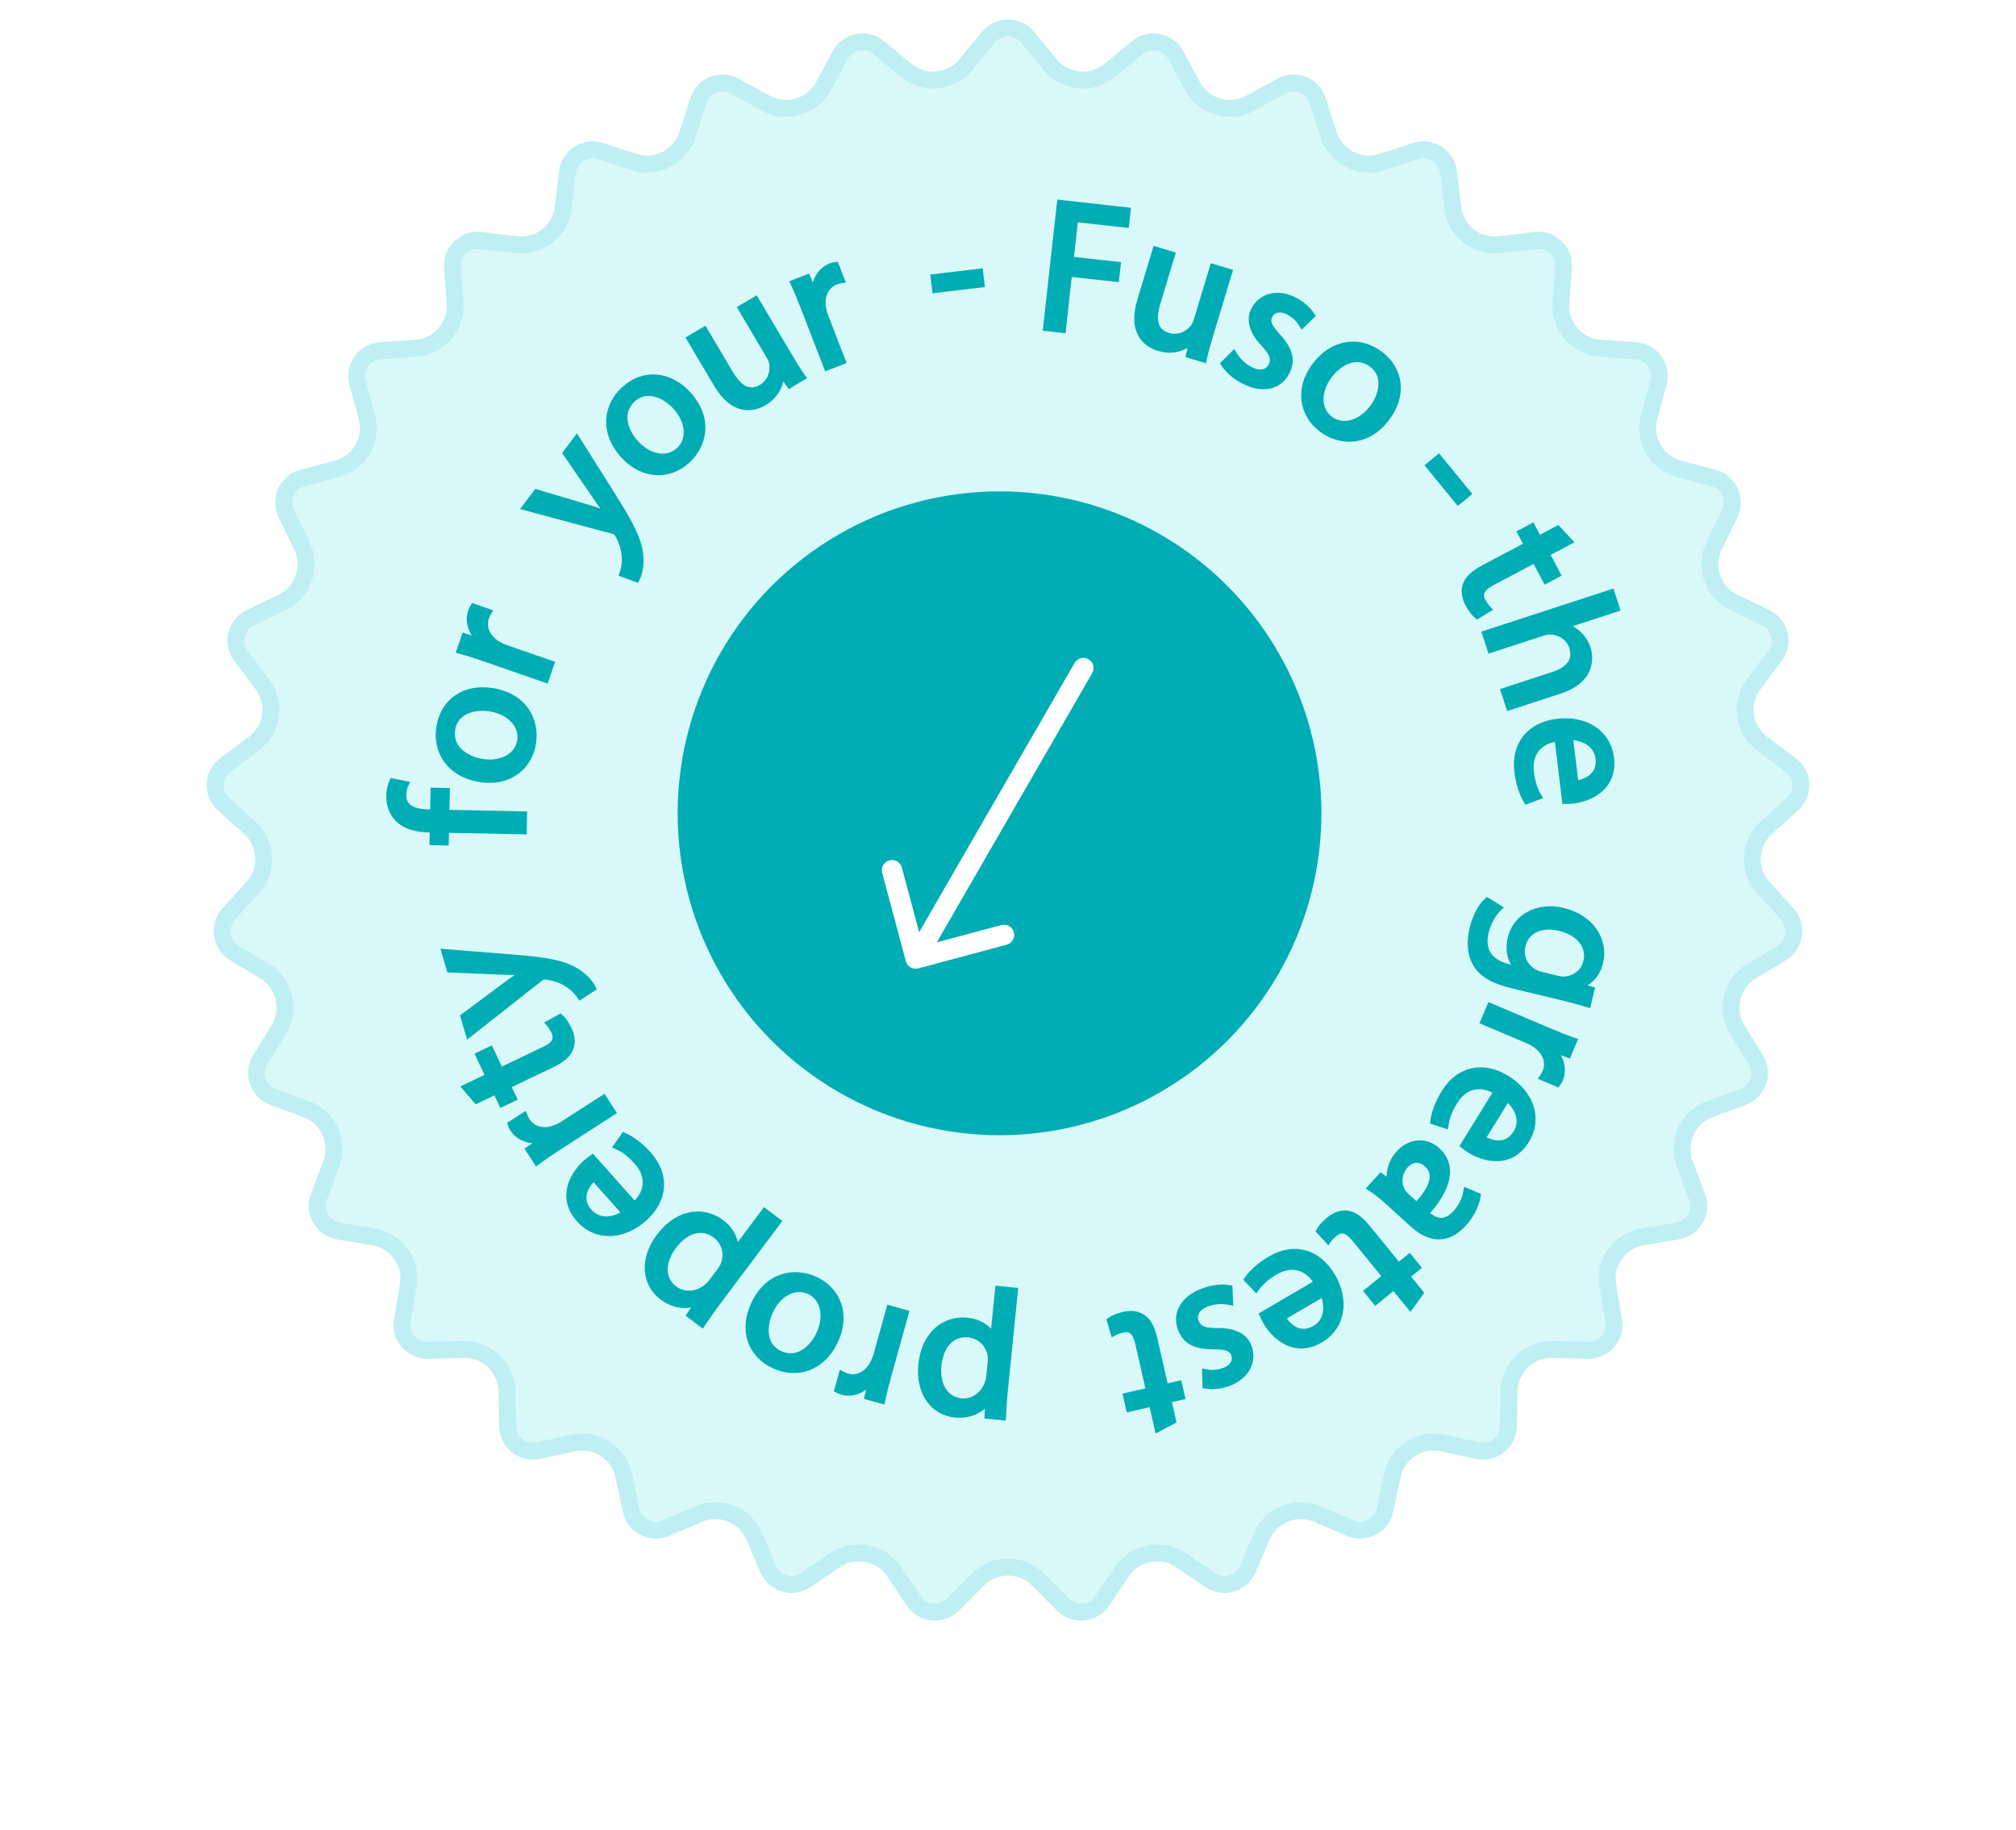 <svg width="119" height="108" viewBox="0 0 119 108" fill="none" xmlns="http://www.w3.org/2000/svg">
<g filter="url(#filter0_f_100_2620)">
<ellipse cx="59.5" cy="61.5" rx="36.5" ry="23.5" fill="#00ADB4" fill-opacity="0.46"/>
</g>
<path d="M57.955 1.88C58.755 0.906 60.245 0.906 61.045 1.88L62.374 3.496C63.077 4.352 64.343 4.473 65.195 3.765L66.806 2.43C67.776 1.625 69.239 1.907 69.84 3.014L70.839 4.853C71.368 5.827 72.587 6.185 73.559 5.652L75.393 4.645C76.497 4.039 77.88 4.592 78.261 5.793L78.894 7.788C79.229 8.844 80.359 9.426 81.414 9.087L83.405 8.445C84.604 8.059 85.858 8.864 86.005 10.116L86.249 12.194C86.378 13.294 87.377 14.08 88.477 13.946L90.554 13.693C91.804 13.541 92.883 14.569 92.79 15.825L92.636 17.912C92.555 19.017 93.387 19.978 94.492 20.054L96.58 20.199C97.837 20.286 98.701 21.5 98.372 22.716L97.826 24.736C97.537 25.805 98.173 26.906 99.243 27.191L101.266 27.728C102.483 28.051 103.102 29.407 102.549 30.539L101.631 32.419C101.145 33.414 101.56 34.615 102.558 35.097L104.442 36.007C105.577 36.555 105.928 38.003 105.171 39.01L103.913 40.682C103.247 41.568 103.428 42.826 104.316 43.488L105.994 44.738C107.004 45.491 107.075 46.98 106.141 47.825L104.59 49.229C103.768 49.972 103.708 51.242 104.455 52.06L105.866 53.605C106.715 54.536 106.503 56.011 105.426 56.664L103.637 57.749C102.69 58.324 102.39 59.559 102.969 60.504L104.062 62.288C104.72 63.362 104.232 64.77 103.051 65.208L101.089 65.935C100.05 66.32 99.522 67.476 99.912 68.513L100.647 70.472C101.09 71.652 100.345 72.942 99.102 73.148L97.038 73.491C95.945 73.672 95.208 74.707 95.394 75.8L95.745 77.862C95.957 79.104 94.981 80.23 93.722 80.198L91.63 80.143C90.522 80.114 89.603 80.992 89.579 82.099L89.533 84.191C89.506 85.451 88.335 86.372 87.104 86.101L85.061 85.652C83.979 85.414 82.909 86.101 82.676 87.184L82.236 89.23C81.971 90.462 80.647 91.144 79.489 90.646L77.568 89.818C76.55 89.38 75.37 89.852 74.936 90.871L74.117 92.797C73.624 93.956 72.194 94.376 71.152 93.667L69.422 92.491C68.506 91.868 67.258 92.108 66.638 93.027L65.47 94.763C64.766 95.807 63.282 95.949 62.394 95.056L60.917 93.573C60.136 92.788 58.864 92.788 58.083 93.573L56.606 95.056C55.718 95.949 54.234 95.807 53.53 94.763L52.361 93.027C51.742 92.108 50.494 91.868 49.578 92.491L47.848 93.667C46.806 94.376 45.377 93.956 44.883 92.797L44.064 90.871C43.63 89.852 42.45 89.38 41.432 89.818L39.511 90.646C38.353 91.144 37.029 90.462 36.764 89.23L36.324 87.184C36.091 86.101 35.021 85.414 33.939 85.652L31.896 86.101C30.665 86.372 29.494 85.451 29.467 84.191L29.422 82.099C29.398 80.992 28.478 80.114 27.37 80.143L25.278 80.198C24.019 80.23 23.043 79.104 23.255 77.862L23.606 75.8C23.792 74.707 23.055 73.672 21.962 73.491L19.898 73.148C18.655 72.942 17.91 71.652 18.353 70.472L19.088 68.513C19.478 67.476 18.95 66.32 17.911 65.935L15.949 65.208C14.768 64.77 14.28 63.362 14.938 62.288L16.031 60.504C16.61 59.559 16.31 58.324 15.363 57.749L13.574 56.664C12.497 56.011 12.285 54.536 13.134 53.605L14.545 52.06C15.292 51.242 15.232 49.972 14.41 49.229L12.859 47.825C11.925 46.98 11.996 45.491 13.006 44.738L14.684 43.488C15.572 42.826 15.753 41.568 15.087 40.682L13.829 39.01C13.072 38.003 13.424 36.555 14.558 36.007L16.442 35.097C17.44 34.615 17.855 33.414 17.369 32.419L16.451 30.539C15.898 29.407 16.517 28.051 17.734 27.728L19.757 27.191C20.827 26.906 21.463 25.805 21.174 24.736L20.628 22.716C20.299 21.5 21.163 20.286 22.42 20.199L24.508 20.054C25.613 19.978 26.445 19.017 26.364 17.912L26.21 15.825C26.117 14.569 27.196 13.541 28.446 13.693L30.523 13.946C31.623 14.08 32.622 13.294 32.752 12.194L32.995 10.116C33.142 8.864 34.396 8.059 35.595 8.445L37.586 9.087C38.641 9.426 39.771 8.844 40.106 7.788L40.739 5.793C41.12 4.592 42.503 4.039 43.607 4.645L45.441 5.652C46.413 6.185 47.632 5.827 48.161 4.853L49.16 3.014C49.761 1.907 51.224 1.625 52.194 2.43L53.805 3.765C54.657 4.473 55.923 4.352 56.626 3.496L57.955 1.88Z" fill="#D9F8FA"/>
<path d="M58.341 2.197C58.941 1.467 60.059 1.467 60.659 2.197L61.987 3.813C62.867 4.883 64.448 5.034 65.515 4.15L67.125 2.815C67.852 2.211 68.95 2.423 69.401 3.253L70.399 5.092C71.061 6.309 72.585 6.756 73.799 6.09L75.633 5.083C76.462 4.628 77.499 5.044 77.785 5.945L78.418 7.939C78.836 9.259 80.249 9.987 81.567 9.562L83.558 8.921C84.458 8.631 85.398 9.235 85.508 10.174L85.752 12.252C85.913 13.627 87.162 14.61 88.537 14.442L90.614 14.189C91.552 14.075 92.361 14.846 92.291 15.789L92.138 17.875C92.036 19.256 93.076 20.457 94.458 20.553L96.545 20.698C97.488 20.763 98.136 21.673 97.889 22.586L97.344 24.605C96.982 25.942 97.776 27.318 99.115 27.674L101.137 28.211C102.051 28.454 102.515 29.47 102.1 30.319L101.182 32.199C100.574 33.444 101.093 34.945 102.341 35.547L104.225 36.458C105.075 36.869 105.339 37.955 104.771 38.71L103.513 40.382C102.681 41.489 102.907 43.062 104.018 43.889L105.695 45.139C106.453 45.704 106.506 46.82 105.806 47.454L104.254 48.858C103.228 49.788 103.152 51.375 104.086 52.398L105.497 53.943C106.134 54.641 105.975 55.746 105.167 56.237L103.378 57.322C102.194 58.04 101.819 59.584 102.542 60.765L103.635 62.549C104.129 63.355 103.763 64.411 102.877 64.739L100.915 65.466C99.617 65.947 98.957 67.393 99.443 68.689L100.179 70.648C100.511 71.533 99.952 72.5 99.02 72.655L96.956 72.997C95.59 73.224 94.668 74.518 94.901 75.884L95.252 77.946C95.411 78.878 94.679 79.722 93.735 79.698L91.643 79.643C90.258 79.607 89.109 80.704 89.079 82.088L89.033 84.18C89.013 85.125 88.135 85.816 87.212 85.613L85.168 85.164C83.816 84.866 82.479 85.725 82.188 87.079L81.747 89.125C81.548 90.049 80.555 90.561 79.687 90.187L77.766 89.359C76.494 88.811 75.019 89.401 74.476 90.676L73.657 92.601C73.287 93.47 72.215 93.785 71.433 93.254L69.703 92.077C68.558 91.299 66.998 91.599 66.224 92.748L65.055 94.483C64.527 95.267 63.415 95.373 62.748 94.703L61.272 93.221C60.294 92.239 58.706 92.239 57.728 93.221L56.252 94.703C55.585 95.373 54.473 95.267 53.945 94.483L52.776 92.748C52.002 91.599 50.442 91.299 49.297 92.077L47.567 93.254C46.785 93.785 45.713 93.47 45.343 92.601L44.524 90.676C43.981 89.401 42.506 88.811 41.234 89.359L39.313 90.187C38.445 90.561 37.452 90.049 37.253 89.125L36.812 87.079C36.521 85.725 35.184 84.866 33.832 85.164L31.788 85.613C30.865 85.816 29.987 85.125 29.967 84.18L29.921 82.088C29.891 80.704 28.741 79.607 27.357 79.643L25.265 79.698C24.321 79.722 23.589 78.878 23.748 77.946L24.099 75.884C24.332 74.518 23.41 73.224 22.044 72.997L19.98 72.655C19.048 72.5 18.489 71.533 18.821 70.648L19.557 68.689C20.043 67.393 19.383 65.947 18.085 65.466L16.123 64.739C15.237 64.411 14.871 63.355 15.365 62.549L16.458 60.765C17.181 59.584 16.806 58.04 15.622 57.322L15.363 57.749L15.622 57.322L13.833 56.237C13.025 55.746 12.866 54.641 13.504 53.943L14.914 52.398C15.848 51.375 15.773 49.788 14.746 48.858L13.194 47.454C12.494 46.82 12.547 45.704 13.305 45.139L14.982 43.889C16.093 43.062 16.319 41.489 15.487 40.382L14.229 38.71C13.661 37.955 13.925 36.869 14.775 36.458L16.659 35.547L16.442 35.097L16.659 35.547C17.907 34.945 18.426 33.444 17.818 32.199L16.9 30.319C16.485 29.47 16.949 28.454 17.863 28.211L19.885 27.674C21.224 27.318 22.018 25.942 21.657 24.605L21.111 22.586C20.864 21.673 21.512 20.763 22.455 20.698L24.542 20.553C25.924 20.457 26.964 19.256 26.863 17.875L26.709 15.789C26.639 14.846 27.448 14.075 28.386 14.189L30.463 14.442C31.838 14.61 33.087 13.627 33.248 12.252L33.492 10.174C33.602 9.235 34.542 8.631 35.442 8.921L37.433 9.562C38.751 9.987 40.164 9.259 40.583 7.939L41.215 5.945C41.501 5.044 42.538 4.628 43.367 5.083L45.201 6.09C46.415 6.756 47.94 6.309 48.601 5.092L49.599 3.253C50.05 2.423 51.148 2.211 51.875 2.815L53.485 4.15C54.551 5.034 56.133 4.883 57.013 3.813L58.341 2.197Z" stroke="#00ADB4" stroke-opacity="0.12"/>
<circle cx="59" cy="48" r="19" fill="#00ADB4"/>
<mask id="path-5-outside-1_100_2620" maskUnits="userSpaceOnUse" x="22" y="11" width="74" height="74" fill="black">
<rect fill="white" x="22" y="11" width="74" height="74"/>
<path d="M55.134 16.378L55.219 17.088L57.916 16.767L57.832 16.057L55.134 16.378Z"/>
<path d="M61.771 19.34L62.718 19.445L63.087 16.124L65.864 16.432L65.951 15.648L63.174 15.34L63.445 12.9L66.451 13.234L66.539 12.439L62.586 12L61.771 19.34Z"/>
<path d="M72.536 16.062L71.607 15.781L70.659 18.918C70.608 19.087 70.525 19.246 70.431 19.367C70.138 19.728 69.574 20.03 68.951 19.842C68.106 19.587 68.008 18.843 68.302 17.872L69.157 15.041L68.228 14.761L67.325 17.749C66.782 19.544 67.609 20.278 68.412 20.521C69.32 20.795 70.021 20.419 70.389 20.081L70.41 20.087L70.211 20.937L71.034 21.186C71.124 20.775 71.254 20.307 71.413 19.779L72.536 16.062Z"/>
<path d="M72.267 21.467C72.502 21.832 72.918 22.203 73.438 22.467C74.567 23.038 75.513 22.777 75.935 21.943C76.293 21.237 76.08 20.611 75.414 19.879C74.915 19.331 74.72 19.01 74.919 18.617C75.098 18.264 75.532 18.114 76.042 18.372C76.484 18.596 76.748 18.927 76.874 19.139L77.408 18.62C77.223 18.329 76.87 17.978 76.389 17.735C75.369 17.218 74.433 17.533 74.045 18.298C73.757 18.867 73.921 19.542 74.62 20.279C75.139 20.837 75.27 21.187 75.061 21.599C74.862 21.992 74.409 22.157 73.781 21.839C73.349 21.62 72.987 21.215 72.816 20.919L72.267 21.467Z"/>
<path d="M81.45 20.919C80.273 20.031 78.713 20.164 77.641 21.587C76.627 22.931 76.879 24.443 78.03 25.31C79.057 26.085 80.663 26.221 81.848 24.649C82.828 23.349 82.671 21.839 81.45 20.919ZM80.996 21.485C81.909 22.174 81.581 23.359 81.038 24.079C80.316 25.037 79.24 25.313 78.502 24.757C77.746 24.188 77.74 23.081 78.442 22.15C79.051 21.342 80.082 20.797 80.996 21.485Z"/>
<path d="M84.916 27.036L84.365 27.487L86.077 29.579L86.627 29.128L84.916 27.036Z"/>
<path d="M91.946 31.233L90.818 31.83L90.432 31.101L89.781 31.446L90.167 32.175L87.6 33.534C87.046 33.827 86.675 34.136 86.551 34.513C86.425 34.84 86.469 35.228 86.68 35.627C86.855 35.957 87.043 36.194 87.198 36.323L87.819 35.945C87.733 35.853 87.617 35.703 87.498 35.48C87.246 35.003 87.489 34.663 88.072 34.354L90.61 33.011L91.258 34.236L91.909 33.891L91.261 32.666L92.612 31.951L91.946 31.233Z"/>
<path d="M87.69 37.408L87.99 38.327L91.041 37.332C91.219 37.274 91.358 37.24 91.501 37.251C92.057 37.255 92.628 37.589 92.823 38.184C93.106 39.051 92.515 39.58 91.7 39.846L88.795 40.794L89.095 41.713L92.104 40.731C93.85 40.162 93.913 38.938 93.691 38.259C93.579 37.914 93.368 37.624 93.123 37.404C92.874 37.173 92.569 37.018 92.26 36.957L92.254 36.936L95.409 35.906L95.109 34.987L87.69 37.408Z"/>
<path d="M92.403 47.249C92.503 47.248 92.658 47.251 92.854 47.227C93.823 47.11 95.281 46.469 95.073 44.748C94.886 43.213 93.521 42.428 91.931 42.621C90.341 42.814 89.391 43.912 89.588 45.535C89.689 46.373 89.933 46.929 90.127 47.248L90.793 47.002C90.597 46.661 90.427 46.262 90.344 45.576C90.228 44.617 90.661 43.725 91.954 43.546L92.403 47.249ZM92.642 43.474C93.315 43.47 94.26 43.786 94.377 44.755C94.508 45.833 93.592 46.21 92.981 46.273L92.642 43.474Z"/>
<path d="M93.915 58.423L93.144 58.193L93.15 58.171C93.631 58.05 94.22 57.671 94.436 56.773C94.722 55.586 94.003 54.202 92.249 53.78C90.816 53.435 89.504 54.092 89.195 55.376C89.002 56.178 89.253 56.826 89.665 57.231L89.66 57.252L89.082 57.113C87.777 56.799 87.445 55.973 87.676 55.01C87.831 54.368 88.152 53.88 88.448 53.589L87.788 53.181C87.41 53.532 87.095 54.18 86.946 54.8C86.789 55.453 86.764 56.216 87.113 56.832C87.442 57.443 88.112 57.853 89.299 58.139L92.305 58.862C92.936 59.014 93.347 59.135 93.717 59.247L93.915 58.423ZM90.978 57.558C90.817 57.52 90.641 57.454 90.493 57.362C89.943 57.015 89.706 56.404 89.844 55.826C90.089 54.81 91.057 54.5 92.073 54.744C93.271 55.033 93.876 55.857 93.66 56.755C93.495 57.44 92.935 57.792 92.349 57.832C92.21 57.843 92.069 57.821 91.908 57.782L90.978 57.558Z"/>
<path d="M87.965 59.403L87.591 60.284L90.204 61.391C90.356 61.456 90.49 61.536 90.603 61.608C91.219 62.013 91.507 62.66 91.24 63.288C91.189 63.41 91.14 63.496 91.081 63.579L91.922 63.935C91.977 63.863 92.017 63.796 92.06 63.695C92.313 63.097 92.125 62.385 91.561 61.883L91.578 61.842L92.553 62.22L92.884 61.44C92.415 61.277 91.915 61.077 91.338 60.832L87.965 59.403Z"/>
<path d="M86.411 67.594C86.489 67.656 86.609 67.755 86.777 67.86C87.61 68.374 89.153 68.785 90.067 67.307C90.883 65.987 90.304 64.518 88.938 63.673C87.572 62.829 86.14 63.095 85.278 64.489C84.833 65.21 84.676 65.798 84.628 66.169L85.304 66.393C85.364 66.003 85.481 65.584 85.845 64.995C86.354 64.171 87.252 63.744 88.377 64.413L86.411 67.594ZM88.961 64.787C89.491 65.205 90.033 66.044 89.518 66.877C88.946 67.803 87.993 67.525 87.475 67.192L88.961 64.787Z"/>
<path d="M80.925 70.106C81.238 70.301 81.587 70.588 81.929 70.899L83.403 72.237C84.194 72.954 85.282 73.407 86.376 72.202C86.828 71.705 87.118 71.107 87.202 70.589L86.582 70.323C86.509 70.763 86.276 71.249 85.943 71.615C85.211 72.422 84.543 71.979 84.218 71.683L84.136 71.609C85.527 70.094 85.775 68.774 84.822 67.909C84.251 67.391 83.32 67.288 82.595 68.086C82.085 68.648 81.978 69.323 82.088 69.824L82.065 69.849L81.517 69.455L80.925 70.106ZM82.941 70.554C82.867 70.487 82.8 70.397 82.749 70.306C82.519 69.889 82.489 69.267 82.955 68.754C83.287 68.388 83.788 68.278 84.252 68.699C85.018 69.394 84.351 70.408 83.625 71.175L82.941 70.554Z"/>
<path d="M83.818 76.305L83.012 75.316L83.651 74.795L83.186 74.223L82.546 74.745L80.711 72.494C80.315 72.008 79.939 71.704 79.546 71.656C79.2 71.597 78.828 71.716 78.478 72.001C78.189 72.237 77.993 72.468 77.897 72.645L78.39 73.18C78.463 73.078 78.587 72.934 78.783 72.775C79.201 72.434 79.582 72.606 79.999 73.117L81.813 75.342L80.739 76.218L81.205 76.79L82.279 75.914L83.245 77.099L83.818 76.305Z"/>
<path d="M74.551 77.603C74.592 77.694 74.651 77.838 74.751 78.009C75.246 78.853 76.418 79.939 77.917 79.06C79.255 78.275 79.432 76.706 78.62 75.32C77.807 73.935 76.418 73.5 75.004 74.329C74.273 74.757 73.859 75.204 73.643 75.509L74.135 76.024C74.371 75.707 74.67 75.391 75.268 75.041C76.103 74.551 77.097 74.594 77.778 75.712L74.551 77.603ZM78.119 76.315C78.392 76.933 78.478 77.928 77.633 78.423C76.694 78.974 75.982 78.282 75.68 77.745L78.119 76.315Z"/>
<path d="M72.551 76.042C72.124 75.969 71.569 76.025 71.023 76.231C69.84 76.678 69.394 77.552 69.724 78.426C70.004 79.167 70.609 79.433 71.598 79.436C72.34 79.438 72.708 79.51 72.863 79.922C73.003 80.293 72.821 80.714 72.286 80.916C71.823 81.091 71.401 81.062 71.159 81.012L71.181 81.756C71.521 81.816 72.018 81.793 72.522 81.603C73.592 81.199 73.992 80.296 73.689 79.493C73.464 78.896 72.855 78.561 71.84 78.58C71.077 78.586 70.731 78.446 70.568 78.014C70.412 77.602 70.597 77.156 71.255 76.908C71.708 76.737 72.251 76.743 72.585 76.817L72.551 76.042Z"/>
<path d="M69.218 83.846L68.934 82.601L69.739 82.418L69.575 81.7L68.771 81.883L68.127 79.051C67.987 78.44 67.786 78.001 67.454 77.783C67.171 77.576 66.785 77.518 66.345 77.618C65.981 77.701 65.703 77.82 65.538 77.937L65.742 78.635C65.853 78.576 66.028 78.502 66.274 78.446C66.8 78.326 67.065 78.65 67.212 79.293L67.849 82.093L66.497 82.4L66.661 83.119L68.012 82.811L68.351 84.302L69.218 83.846Z"/>
<path d="M59.884 76.192L58.937 76.096L58.648 78.96L58.626 78.958C58.363 78.403 57.784 78.037 57.087 77.967C55.845 77.841 54.596 78.661 54.405 80.556C54.243 82.157 55.093 83.332 56.367 83.46C57.227 83.547 57.886 83.229 58.343 82.626L58.365 82.628L58.317 83.537L59.178 83.623C59.206 83.12 59.24 82.573 59.308 81.898L59.884 76.192ZM58.411 81.302C58.398 81.432 58.351 81.571 58.306 81.687C58.048 82.387 57.391 82.794 56.738 82.728C55.725 82.626 55.261 81.666 55.368 80.609C55.49 79.4 56.161 78.632 57.174 78.734C57.86 78.804 58.391 79.32 58.498 80.001C58.508 80.123 58.517 80.256 58.502 80.398L58.411 81.302Z"/>
<path d="M53.437 77.505L52.515 77.248L51.755 79.983C51.711 80.141 51.648 80.284 51.592 80.405C51.27 81.069 50.665 81.438 50.008 81.255C49.881 81.22 49.789 81.183 49.699 81.135L49.455 82.014C49.533 82.059 49.605 82.091 49.711 82.12C50.336 82.294 51.019 82.016 51.443 81.391L51.486 81.403L51.237 82.419L52.053 82.646C52.154 82.16 52.288 81.638 52.456 81.034L53.437 77.505Z"/>
<path d="M45.699 80.572C47.04 81.191 48.54 80.73 49.288 79.108C49.995 77.577 49.428 76.149 48.117 75.544C46.945 75.003 45.344 75.211 44.517 77.003C43.833 78.484 44.307 79.93 45.699 80.572ZM46.024 79.921C44.983 79.44 45.053 78.21 45.432 77.389C45.935 76.298 46.931 75.798 47.772 76.186C48.632 76.583 48.873 77.666 48.384 78.727C47.959 79.648 47.065 80.401 46.024 79.921Z"/>
<path d="M45.901 72.099L45.136 71.525L43.4 73.839L43.382 73.826C43.444 73.212 43.136 72.596 42.573 72.174C41.569 71.421 40.069 71.478 38.921 73.01C37.95 74.303 38.072 75.755 39.101 76.527C39.796 77.049 40.529 77.117 41.235 76.835L41.253 76.849L40.74 77.605L41.435 78.127C41.721 77.709 42.034 77.255 42.443 76.71L45.901 72.099ZM41.981 75.731C41.902 75.837 41.789 75.931 41.691 76.008C41.105 76.477 40.329 76.486 39.801 76.09C38.982 75.476 39.081 74.409 39.721 73.555C40.454 72.578 41.431 72.266 42.249 72.88C42.804 73.296 42.993 74.015 42.731 74.657C42.676 74.767 42.614 74.886 42.529 75.001L41.981 75.731Z"/>
<path d="M34.967 68.354C34.885 68.412 34.756 68.498 34.608 68.629C33.877 69.281 33.043 70.643 34.2 71.94C35.231 73.098 36.805 72.963 38.004 71.894C39.203 70.826 39.356 69.378 38.266 68.154C37.702 67.522 37.183 67.204 36.841 67.052L36.434 67.636C36.79 67.804 37.159 68.036 37.62 68.553C38.264 69.276 38.418 70.258 37.455 71.146L34.967 68.354ZM36.93 71.599C36.378 71.988 35.419 72.268 34.768 71.537C34.044 70.724 34.582 69.89 35.05 69.488L36.93 71.599Z"/>
<path d="M36.141 65.633L35.622 64.829L33.238 66.368C33.099 66.457 32.958 66.522 32.835 66.575C32.153 66.858 31.456 66.732 31.087 66.159C31.015 66.048 30.971 65.959 30.935 65.864L30.168 66.359C30.198 66.445 30.23 66.515 30.29 66.608C30.642 67.153 31.337 67.398 32.069 67.214L32.093 67.251L31.232 67.845L31.692 68.557C32.09 68.261 32.537 67.959 33.063 67.619L36.141 65.633Z"/>
<path d="M28.128 64.93L29.276 64.382L29.631 65.124L30.294 64.807L29.939 64.065L32.553 62.816C33.117 62.546 33.501 62.254 33.64 61.883C33.778 61.562 33.751 61.174 33.557 60.768C33.396 60.431 33.218 60.188 33.069 60.053L32.434 60.404C32.516 60.499 32.626 60.653 32.735 60.881C32.967 61.366 32.711 61.695 32.117 61.979L29.533 63.213L28.937 61.966L28.273 62.283L28.869 63.53L27.493 64.188L28.128 64.93Z"/>
<path d="M27.681 61.018L31.835 57.749C31.939 57.672 32.006 57.63 32.059 57.614C32.112 57.599 32.195 57.609 32.302 57.623C32.839 57.695 33.291 57.906 33.566 58.101C33.879 58.307 34.116 58.57 34.258 58.781L34.971 58.319C34.861 58.1 34.569 57.692 34.035 57.356C33.3 56.883 32.27 56.693 30.323 56.541L26.273 56.216L26.561 57.197L29.855 57.332C30.262 57.35 30.684 57.341 31.018 57.346L31.024 57.367C30.742 57.542 30.378 57.786 30.075 58.001L27.384 60.005L27.681 61.018Z"/>
<path d="M30.912 48.084L26.325 47.992L26.351 46.705L25.614 46.69L25.588 47.977L25.302 47.972C24.488 47.955 23.767 47.732 23.783 46.907C23.788 46.632 23.847 46.435 23.916 46.293L23.171 46.146C23.09 46.332 23.007 46.627 23 46.968C22.991 47.419 23.125 47.906 23.47 48.276C23.889 48.736 24.568 48.914 25.316 48.929L25.569 48.934L25.554 49.682L26.291 49.697L26.306 48.949L30.893 49.041L30.912 48.084Z"/>
<path d="M25.962 42.877C25.714 44.33 26.548 45.655 28.305 45.954C29.964 46.237 31.192 45.32 31.434 43.899C31.65 42.631 31.034 41.142 29.093 40.811C27.488 40.537 26.219 41.369 25.962 42.877ZM26.674 43.02C26.866 41.893 28.07 41.641 28.959 41.792C30.141 41.994 30.881 42.823 30.726 43.734C30.567 44.666 29.586 45.18 28.437 44.984C27.439 44.814 26.482 44.148 26.674 43.02Z"/>
<path d="M32.201 40.089L32.514 39.184L29.833 38.254C29.677 38.2 29.539 38.129 29.422 38.065C28.779 37.702 28.45 37.075 28.673 36.431C28.716 36.306 28.759 36.216 28.812 36.13L27.95 35.83C27.9 35.906 27.865 35.975 27.829 36.079C27.616 36.693 27.851 37.391 28.447 37.854L28.432 37.896L27.434 37.584L27.157 38.385C27.635 38.516 28.148 38.682 28.74 38.888L32.201 40.089Z"/>
<path d="M31.038 29.928L36.144 31.298C36.267 31.335 36.342 31.364 36.386 31.397C36.43 31.43 36.472 31.502 36.524 31.597C36.788 32.07 36.889 32.558 36.898 32.895C36.92 33.269 36.852 33.617 36.768 33.856L37.565 34.151C37.675 33.931 37.827 33.454 37.776 32.825C37.715 31.953 37.251 31.014 36.206 29.364L34.042 25.925L33.428 26.743L35.293 29.463C35.522 29.799 35.781 30.132 35.977 30.402L35.964 30.42C35.656 30.299 35.242 30.154 34.888 30.039L31.672 29.084L31.038 29.928Z"/>
<path d="M36.86 22.995C35.772 23.99 35.617 25.548 36.819 26.863C37.955 28.105 39.487 28.134 40.551 27.162C41.501 26.294 41.928 24.74 40.599 23.287C39.501 22.085 37.988 21.963 36.86 22.995ZM37.333 23.546C38.178 22.774 39.282 23.314 39.891 23.979C40.7 24.864 40.775 25.973 40.093 26.597C39.395 27.235 38.306 27.038 37.519 26.178C36.836 25.431 36.489 24.318 37.333 23.546Z"/>
<path d="M44.598 17.702L43.765 18.195L45.43 21.006C45.52 21.157 45.581 21.326 45.607 21.477C45.674 21.936 45.516 22.553 44.958 22.884C44.2 23.333 43.588 22.903 43.072 22.032L41.57 19.496L40.737 19.989L42.323 22.667C43.276 24.276 44.373 24.164 45.092 23.738C45.906 23.256 46.103 22.487 46.102 21.989L46.121 21.978L46.611 22.697L47.349 22.26C47.108 21.917 46.852 21.506 46.572 21.033L44.598 17.702Z"/>
<path d="M48.823 21.658L49.716 21.312L48.691 18.666C48.631 18.512 48.596 18.36 48.569 18.229C48.43 17.505 48.695 16.848 49.331 16.602C49.454 16.554 49.55 16.528 49.65 16.513L49.321 15.662C49.23 15.673 49.155 15.691 49.052 15.73C48.447 15.965 48.066 16.596 48.099 17.35L48.058 17.366L47.65 16.403L46.86 16.709C47.069 17.159 47.274 17.657 47.501 18.242L48.823 21.658Z"/>
</mask>
<path d="M55.134 16.378L55.219 17.088L57.916 16.767L57.832 16.057L55.134 16.378Z" fill="#00ADB4"/>
<path d="M61.771 19.34L62.718 19.445L63.087 16.124L65.864 16.432L65.951 15.648L63.174 15.34L63.445 12.9L66.451 13.234L66.539 12.439L62.586 12L61.771 19.34Z" fill="#00ADB4"/>
<path d="M72.536 16.062L71.607 15.781L70.659 18.918C70.608 19.087 70.525 19.246 70.431 19.367C70.138 19.728 69.574 20.03 68.951 19.842C68.106 19.587 68.008 18.843 68.302 17.872L69.157 15.041L68.228 14.761L67.325 17.749C66.782 19.544 67.609 20.278 68.412 20.521C69.32 20.795 70.021 20.419 70.389 20.081L70.41 20.087L70.211 20.937L71.034 21.186C71.124 20.775 71.254 20.307 71.413 19.779L72.536 16.062Z" fill="#00ADB4"/>
<path d="M72.267 21.467C72.502 21.832 72.918 22.203 73.438 22.467C74.567 23.038 75.513 22.777 75.935 21.943C76.293 21.237 76.08 20.611 75.414 19.879C74.915 19.331 74.72 19.01 74.919 18.617C75.098 18.264 75.532 18.114 76.042 18.372C76.484 18.596 76.748 18.927 76.874 19.139L77.408 18.62C77.223 18.329 76.87 17.978 76.389 17.735C75.369 17.218 74.433 17.533 74.045 18.298C73.757 18.867 73.921 19.542 74.62 20.279C75.139 20.837 75.27 21.187 75.061 21.599C74.862 21.992 74.409 22.157 73.781 21.839C73.349 21.62 72.987 21.215 72.816 20.919L72.267 21.467Z" fill="#00ADB4"/>
<path d="M81.45 20.919C80.273 20.031 78.713 20.164 77.641 21.587C76.627 22.931 76.879 24.443 78.03 25.31C79.057 26.085 80.663 26.221 81.848 24.649C82.828 23.349 82.671 21.839 81.45 20.919ZM80.996 21.485C81.909 22.174 81.581 23.359 81.038 24.079C80.316 25.037 79.24 25.313 78.502 24.757C77.746 24.188 77.74 23.081 78.442 22.15C79.051 21.342 80.082 20.797 80.996 21.485Z" fill="#00ADB4"/>
<path d="M84.916 27.036L84.365 27.487L86.077 29.579L86.627 29.128L84.916 27.036Z" fill="#00ADB4"/>
<path d="M91.946 31.233L90.818 31.83L90.432 31.101L89.781 31.446L90.167 32.175L87.6 33.534C87.046 33.827 86.675 34.136 86.551 34.513C86.425 34.84 86.469 35.228 86.68 35.627C86.855 35.957 87.043 36.194 87.198 36.323L87.819 35.945C87.733 35.853 87.617 35.703 87.498 35.48C87.246 35.003 87.489 34.663 88.072 34.354L90.61 33.011L91.258 34.236L91.909 33.891L91.261 32.666L92.612 31.951L91.946 31.233Z" fill="#00ADB4"/>
<path d="M87.69 37.408L87.99 38.327L91.041 37.332C91.219 37.274 91.358 37.24 91.501 37.251C92.057 37.255 92.628 37.589 92.823 38.184C93.106 39.051 92.515 39.58 91.7 39.846L88.795 40.794L89.095 41.713L92.104 40.731C93.85 40.162 93.913 38.938 93.691 38.259C93.579 37.914 93.368 37.624 93.123 37.404C92.874 37.173 92.569 37.018 92.26 36.957L92.254 36.936L95.409 35.906L95.109 34.987L87.69 37.408Z" fill="#00ADB4"/>
<path d="M92.403 47.249C92.503 47.248 92.658 47.251 92.854 47.227C93.823 47.11 95.281 46.469 95.073 44.748C94.886 43.213 93.521 42.428 91.931 42.621C90.341 42.814 89.391 43.912 89.588 45.535C89.689 46.373 89.933 46.929 90.127 47.248L90.793 47.002C90.597 46.661 90.427 46.262 90.344 45.576C90.228 44.617 90.661 43.725 91.954 43.546L92.403 47.249ZM92.642 43.474C93.315 43.47 94.26 43.786 94.377 44.755C94.508 45.833 93.592 46.21 92.981 46.273L92.642 43.474Z" fill="#00ADB4"/>
<path d="M93.915 58.423L93.144 58.193L93.15 58.171C93.631 58.05 94.22 57.671 94.436 56.773C94.722 55.586 94.003 54.202 92.249 53.78C90.816 53.435 89.504 54.092 89.195 55.376C89.002 56.178 89.253 56.826 89.665 57.231L89.66 57.252L89.082 57.113C87.777 56.799 87.445 55.973 87.676 55.01C87.831 54.368 88.152 53.88 88.448 53.589L87.788 53.181C87.41 53.532 87.095 54.18 86.946 54.8C86.789 55.453 86.764 56.216 87.113 56.832C87.442 57.443 88.112 57.853 89.299 58.139L92.305 58.862C92.936 59.014 93.347 59.135 93.717 59.247L93.915 58.423ZM90.978 57.558C90.817 57.52 90.641 57.454 90.493 57.362C89.943 57.015 89.706 56.404 89.844 55.826C90.089 54.81 91.057 54.5 92.073 54.744C93.271 55.033 93.876 55.857 93.66 56.755C93.495 57.44 92.935 57.792 92.349 57.832C92.21 57.843 92.069 57.821 91.908 57.782L90.978 57.558Z" fill="#00ADB4"/>
<path d="M87.965 59.403L87.591 60.284L90.204 61.391C90.356 61.456 90.49 61.536 90.603 61.608C91.219 62.013 91.507 62.66 91.24 63.288C91.189 63.41 91.14 63.496 91.081 63.579L91.922 63.935C91.977 63.863 92.017 63.796 92.06 63.695C92.313 63.097 92.125 62.385 91.561 61.883L91.578 61.842L92.553 62.22L92.884 61.44C92.415 61.277 91.915 61.077 91.338 60.832L87.965 59.403Z" fill="#00ADB4"/>
<path d="M86.411 67.594C86.489 67.656 86.609 67.755 86.777 67.86C87.61 68.374 89.153 68.785 90.067 67.307C90.883 65.987 90.304 64.518 88.938 63.673C87.572 62.829 86.14 63.095 85.278 64.489C84.833 65.21 84.676 65.798 84.628 66.169L85.304 66.393C85.364 66.003 85.481 65.584 85.845 64.995C86.354 64.171 87.252 63.744 88.377 64.413L86.411 67.594ZM88.961 64.787C89.491 65.205 90.033 66.044 89.518 66.877C88.946 67.803 87.993 67.525 87.475 67.192L88.961 64.787Z" fill="#00ADB4"/>
<path d="M80.925 70.106C81.238 70.301 81.587 70.588 81.929 70.899L83.403 72.237C84.194 72.954 85.282 73.407 86.376 72.202C86.828 71.705 87.118 71.107 87.202 70.589L86.582 70.323C86.509 70.763 86.276 71.249 85.943 71.615C85.211 72.422 84.543 71.979 84.218 71.683L84.136 71.609C85.527 70.094 85.775 68.774 84.822 67.909C84.251 67.391 83.32 67.288 82.595 68.086C82.085 68.648 81.978 69.323 82.088 69.824L82.065 69.849L81.517 69.455L80.925 70.106ZM82.941 70.554C82.867 70.487 82.8 70.397 82.749 70.306C82.519 69.889 82.489 69.267 82.955 68.754C83.287 68.388 83.788 68.278 84.252 68.699C85.018 69.394 84.351 70.408 83.625 71.175L82.941 70.554Z" fill="#00ADB4"/>
<path d="M83.818 76.305L83.012 75.316L83.651 74.795L83.186 74.223L82.546 74.745L80.711 72.494C80.315 72.008 79.939 71.704 79.546 71.656C79.2 71.597 78.828 71.716 78.478 72.001C78.189 72.237 77.993 72.468 77.897 72.645L78.39 73.18C78.463 73.078 78.587 72.934 78.783 72.775C79.201 72.434 79.582 72.606 79.999 73.117L81.813 75.342L80.739 76.218L81.205 76.79L82.279 75.914L83.245 77.099L83.818 76.305Z" fill="#00ADB4"/>
<path d="M74.551 77.603C74.592 77.694 74.651 77.838 74.751 78.009C75.246 78.853 76.418 79.939 77.917 79.06C79.255 78.275 79.432 76.706 78.62 75.32C77.807 73.935 76.418 73.5 75.004 74.329C74.273 74.757 73.859 75.204 73.643 75.509L74.135 76.024C74.371 75.707 74.67 75.391 75.268 75.041C76.103 74.551 77.097 74.594 77.778 75.712L74.551 77.603ZM78.119 76.315C78.392 76.933 78.478 77.928 77.633 78.423C76.694 78.974 75.982 78.282 75.68 77.745L78.119 76.315Z" fill="#00ADB4"/>
<path d="M72.551 76.042C72.124 75.969 71.569 76.025 71.023 76.231C69.84 76.678 69.394 77.552 69.724 78.426C70.004 79.167 70.609 79.433 71.598 79.436C72.34 79.438 72.708 79.51 72.863 79.922C73.003 80.293 72.821 80.714 72.286 80.916C71.823 81.091 71.401 81.062 71.159 81.012L71.181 81.756C71.521 81.816 72.018 81.793 72.522 81.603C73.592 81.199 73.992 80.296 73.689 79.493C73.464 78.896 72.855 78.561 71.84 78.58C71.077 78.586 70.731 78.446 70.568 78.014C70.412 77.602 70.597 77.156 71.255 76.908C71.708 76.737 72.251 76.743 72.585 76.817L72.551 76.042Z" fill="#00ADB4"/>
<path d="M69.218 83.846L68.934 82.601L69.739 82.418L69.575 81.7L68.771 81.883L68.127 79.051C67.987 78.44 67.786 78.001 67.454 77.783C67.171 77.576 66.785 77.518 66.345 77.618C65.981 77.701 65.703 77.82 65.538 77.937L65.742 78.635C65.853 78.576 66.028 78.502 66.274 78.446C66.8 78.326 67.065 78.65 67.212 79.293L67.849 82.093L66.497 82.4L66.661 83.119L68.012 82.811L68.351 84.302L69.218 83.846Z" fill="#00ADB4"/>
<path d="M59.884 76.192L58.937 76.096L58.648 78.96L58.626 78.958C58.363 78.403 57.784 78.037 57.087 77.967C55.845 77.841 54.596 78.661 54.405 80.556C54.243 82.157 55.093 83.332 56.367 83.46C57.227 83.547 57.886 83.229 58.343 82.626L58.365 82.628L58.317 83.537L59.178 83.623C59.206 83.12 59.24 82.573 59.308 81.898L59.884 76.192ZM58.411 81.302C58.398 81.432 58.351 81.571 58.306 81.687C58.048 82.387 57.391 82.794 56.738 82.728C55.725 82.626 55.261 81.666 55.368 80.609C55.49 79.4 56.161 78.632 57.174 78.734C57.86 78.804 58.391 79.32 58.498 80.001C58.508 80.123 58.517 80.256 58.502 80.398L58.411 81.302Z" fill="#00ADB4"/>
<path d="M53.437 77.505L52.515 77.248L51.755 79.983C51.711 80.141 51.648 80.284 51.592 80.405C51.27 81.069 50.665 81.438 50.008 81.255C49.881 81.22 49.789 81.183 49.699 81.135L49.455 82.014C49.533 82.059 49.605 82.091 49.711 82.12C50.336 82.294 51.019 82.016 51.443 81.391L51.486 81.403L51.237 82.419L52.053 82.646C52.154 82.16 52.288 81.638 52.456 81.034L53.437 77.505Z" fill="#00ADB4"/>
<path d="M45.699 80.572C47.04 81.191 48.54 80.73 49.288 79.108C49.995 77.577 49.428 76.149 48.117 75.544C46.945 75.003 45.344 75.211 44.517 77.003C43.833 78.484 44.307 79.93 45.699 80.572ZM46.024 79.921C44.983 79.44 45.053 78.21 45.432 77.389C45.935 76.298 46.931 75.798 47.772 76.186C48.632 76.583 48.873 77.666 48.384 78.727C47.959 79.648 47.065 80.401 46.024 79.921Z" fill="#00ADB4"/>
<path d="M45.901 72.099L45.136 71.525L43.4 73.839L43.382 73.826C43.444 73.212 43.136 72.596 42.573 72.174C41.569 71.421 40.069 71.478 38.921 73.01C37.95 74.303 38.072 75.755 39.101 76.527C39.796 77.049 40.529 77.117 41.235 76.835L41.253 76.849L40.74 77.605L41.435 78.127C41.721 77.709 42.034 77.255 42.443 76.71L45.901 72.099ZM41.981 75.731C41.902 75.837 41.789 75.931 41.691 76.008C41.105 76.477 40.329 76.486 39.801 76.09C38.982 75.476 39.081 74.409 39.721 73.555C40.454 72.578 41.431 72.266 42.249 72.88C42.804 73.296 42.993 74.015 42.731 74.657C42.676 74.767 42.614 74.886 42.529 75.001L41.981 75.731Z" fill="#00ADB4"/>
<path d="M34.967 68.354C34.885 68.412 34.756 68.498 34.608 68.629C33.877 69.281 33.043 70.643 34.2 71.94C35.231 73.098 36.805 72.963 38.004 71.894C39.203 70.826 39.356 69.378 38.266 68.154C37.702 67.522 37.183 67.204 36.841 67.052L36.434 67.636C36.79 67.804 37.159 68.036 37.62 68.553C38.264 69.276 38.418 70.258 37.455 71.146L34.967 68.354ZM36.93 71.599C36.378 71.988 35.419 72.268 34.768 71.537C34.044 70.724 34.582 69.89 35.05 69.488L36.93 71.599Z" fill="#00ADB4"/>
<path d="M36.141 65.633L35.622 64.829L33.238 66.368C33.099 66.457 32.958 66.522 32.835 66.575C32.153 66.858 31.456 66.732 31.087 66.159C31.015 66.048 30.971 65.959 30.935 65.864L30.168 66.359C30.198 66.445 30.23 66.515 30.29 66.608C30.642 67.153 31.337 67.398 32.069 67.214L32.093 67.251L31.232 67.845L31.692 68.557C32.09 68.261 32.537 67.959 33.063 67.619L36.141 65.633Z" fill="#00ADB4"/>
<path d="M28.128 64.93L29.276 64.382L29.631 65.124L30.294 64.807L29.939 64.065L32.553 62.816C33.117 62.546 33.501 62.254 33.64 61.883C33.778 61.562 33.751 61.174 33.557 60.768C33.396 60.431 33.218 60.188 33.069 60.053L32.434 60.404C32.516 60.499 32.626 60.653 32.735 60.881C32.967 61.366 32.711 61.695 32.117 61.979L29.533 63.213L28.937 61.966L28.273 62.283L28.869 63.53L27.493 64.188L28.128 64.93Z" fill="#00ADB4"/>
<path d="M27.681 61.018L31.835 57.749C31.939 57.672 32.006 57.63 32.059 57.614C32.112 57.599 32.195 57.609 32.302 57.623C32.839 57.695 33.291 57.906 33.566 58.101C33.879 58.307 34.116 58.57 34.258 58.781L34.971 58.319C34.861 58.1 34.569 57.692 34.035 57.356C33.3 56.883 32.27 56.693 30.323 56.541L26.273 56.216L26.561 57.197L29.855 57.332C30.262 57.35 30.684 57.341 31.018 57.346L31.024 57.367C30.742 57.542 30.378 57.786 30.075 58.001L27.384 60.005L27.681 61.018Z" fill="#00ADB4"/>
<path d="M30.912 48.084L26.325 47.992L26.351 46.705L25.614 46.69L25.588 47.977L25.302 47.972C24.488 47.955 23.767 47.732 23.783 46.907C23.788 46.632 23.847 46.435 23.916 46.293L23.171 46.146C23.09 46.332 23.007 46.627 23 46.968C22.991 47.419 23.125 47.906 23.47 48.276C23.889 48.736 24.568 48.914 25.316 48.929L25.569 48.934L25.554 49.682L26.291 49.697L26.306 48.949L30.893 49.041L30.912 48.084Z" fill="#00ADB4"/>
<path d="M25.962 42.877C25.714 44.33 26.548 45.655 28.305 45.954C29.964 46.237 31.192 45.32 31.434 43.899C31.65 42.631 31.034 41.142 29.093 40.811C27.488 40.537 26.219 41.369 25.962 42.877ZM26.674 43.02C26.866 41.893 28.07 41.641 28.959 41.792C30.141 41.994 30.881 42.823 30.726 43.734C30.567 44.666 29.586 45.18 28.437 44.984C27.439 44.814 26.482 44.148 26.674 43.02Z" fill="#00ADB4"/>
<path d="M32.201 40.089L32.514 39.184L29.833 38.254C29.677 38.2 29.539 38.129 29.422 38.065C28.779 37.702 28.45 37.075 28.673 36.431C28.716 36.306 28.759 36.216 28.812 36.13L27.95 35.83C27.9 35.906 27.865 35.975 27.829 36.079C27.616 36.693 27.851 37.391 28.447 37.854L28.432 37.896L27.434 37.584L27.157 38.385C27.635 38.516 28.148 38.682 28.74 38.888L32.201 40.089Z" fill="#00ADB4"/>
<path d="M31.038 29.928L36.144 31.298C36.267 31.335 36.342 31.364 36.386 31.397C36.43 31.43 36.472 31.502 36.524 31.597C36.788 32.07 36.889 32.558 36.898 32.895C36.92 33.269 36.852 33.617 36.768 33.856L37.565 34.151C37.675 33.931 37.827 33.454 37.776 32.825C37.715 31.953 37.251 31.014 36.206 29.364L34.042 25.925L33.428 26.743L35.293 29.463C35.522 29.799 35.781 30.132 35.977 30.402L35.964 30.42C35.656 30.299 35.242 30.154 34.888 30.039L31.672 29.084L31.038 29.928Z" fill="#00ADB4"/>
<path d="M36.86 22.995C35.772 23.99 35.617 25.548 36.819 26.863C37.955 28.105 39.487 28.134 40.551 27.162C41.501 26.294 41.928 24.74 40.599 23.287C39.501 22.085 37.988 21.963 36.86 22.995ZM37.333 23.546C38.178 22.774 39.282 23.314 39.891 23.979C40.7 24.864 40.775 25.973 40.093 26.597C39.395 27.235 38.306 27.038 37.519 26.178C36.836 25.431 36.489 24.318 37.333 23.546Z" fill="#00ADB4"/>
<path d="M44.598 17.702L43.765 18.195L45.43 21.006C45.52 21.157 45.581 21.326 45.607 21.477C45.674 21.936 45.516 22.553 44.958 22.884C44.2 23.333 43.588 22.903 43.072 22.032L41.57 19.496L40.737 19.989L42.323 22.667C43.276 24.276 44.373 24.164 45.092 23.738C45.906 23.256 46.103 22.487 46.102 21.989L46.121 21.978L46.611 22.697L47.349 22.26C47.108 21.917 46.852 21.506 46.572 21.033L44.598 17.702Z" fill="#00ADB4"/>
<path d="M48.823 21.658L49.716 21.312L48.691 18.666C48.631 18.512 48.596 18.36 48.569 18.229C48.43 17.505 48.695 16.848 49.331 16.602C49.454 16.554 49.55 16.528 49.65 16.513L49.321 15.662C49.23 15.673 49.155 15.691 49.052 15.73C48.447 15.965 48.066 16.596 48.099 17.35L48.058 17.366L47.65 16.403L46.86 16.709C47.069 17.159 47.274 17.657 47.501 18.242L48.823 21.658Z" fill="#00ADB4"/>
<path d="M55.134 16.378L55.219 17.088L57.916 16.767L57.832 16.057L55.134 16.378Z" stroke="#00ADB4" stroke-width="0.4" mask="url(#path-5-outside-1_100_2620)"/>
<path d="M61.771 19.34L62.718 19.445L63.087 16.124L65.864 16.432L65.951 15.648L63.174 15.34L63.445 12.9L66.451 13.234L66.539 12.439L62.586 12L61.771 19.34Z" stroke="#00ADB4" stroke-width="0.4" mask="url(#path-5-outside-1_100_2620)"/>
<path d="M72.536 16.062L71.607 15.781L70.659 18.918C70.608 19.087 70.525 19.246 70.431 19.367C70.138 19.728 69.574 20.03 68.951 19.842C68.106 19.587 68.008 18.843 68.302 17.872L69.157 15.041L68.228 14.761L67.325 17.749C66.782 19.544 67.609 20.278 68.412 20.521C69.32 20.795 70.021 20.419 70.389 20.081L70.41 20.087L70.211 20.937L71.034 21.186C71.124 20.775 71.254 20.307 71.413 19.779L72.536 16.062Z" stroke="#00ADB4" stroke-width="0.4" mask="url(#path-5-outside-1_100_2620)"/>
<path d="M72.267 21.467C72.502 21.832 72.918 22.203 73.438 22.467C74.567 23.038 75.513 22.777 75.935 21.943C76.293 21.237 76.08 20.611 75.414 19.879C74.915 19.331 74.72 19.01 74.919 18.617C75.098 18.264 75.532 18.114 76.042 18.372C76.484 18.596 76.748 18.927 76.874 19.139L77.408 18.62C77.223 18.329 76.87 17.978 76.389 17.735C75.369 17.218 74.433 17.533 74.045 18.298C73.757 18.867 73.921 19.542 74.62 20.279C75.139 20.837 75.27 21.187 75.061 21.599C74.862 21.992 74.409 22.157 73.781 21.839C73.349 21.62 72.987 21.215 72.816 20.919L72.267 21.467Z" stroke="#00ADB4" stroke-width="0.4" mask="url(#path-5-outside-1_100_2620)"/>
<path d="M81.45 20.919C80.273 20.031 78.713 20.164 77.641 21.587C76.627 22.931 76.879 24.443 78.03 25.31C79.057 26.085 80.663 26.221 81.848 24.649C82.828 23.349 82.671 21.839 81.45 20.919ZM80.996 21.485C81.909 22.174 81.581 23.359 81.038 24.079C80.316 25.037 79.24 25.313 78.502 24.757C77.746 24.188 77.74 23.081 78.442 22.15C79.051 21.342 80.082 20.797 80.996 21.485Z" stroke="#00ADB4" stroke-width="0.4" mask="url(#path-5-outside-1_100_2620)"/>
<path d="M84.916 27.036L84.365 27.487L86.077 29.579L86.627 29.128L84.916 27.036Z" stroke="#00ADB4" stroke-width="0.4" mask="url(#path-5-outside-1_100_2620)"/>
<path d="M91.946 31.233L90.818 31.83L90.432 31.101L89.781 31.446L90.167 32.175L87.6 33.534C87.046 33.827 86.675 34.136 86.551 34.513C86.425 34.84 86.469 35.228 86.68 35.627C86.855 35.957 87.043 36.194 87.198 36.323L87.819 35.945C87.733 35.853 87.617 35.703 87.498 35.48C87.246 35.003 87.489 34.663 88.072 34.354L90.61 33.011L91.258 34.236L91.909 33.891L91.261 32.666L92.612 31.951L91.946 31.233Z" stroke="#00ADB4" stroke-width="0.4" mask="url(#path-5-outside-1_100_2620)"/>
<path d="M87.69 37.408L87.99 38.327L91.041 37.332C91.219 37.274 91.358 37.24 91.501 37.251C92.057 37.255 92.628 37.589 92.823 38.184C93.106 39.051 92.515 39.58 91.7 39.846L88.795 40.794L89.095 41.713L92.104 40.731C93.85 40.162 93.913 38.938 93.691 38.259C93.579 37.914 93.368 37.624 93.123 37.404C92.874 37.173 92.569 37.018 92.26 36.957L92.254 36.936L95.409 35.906L95.109 34.987L87.69 37.408Z" stroke="#00ADB4" stroke-width="0.4" mask="url(#path-5-outside-1_100_2620)"/>
<path d="M92.403 47.249C92.503 47.248 92.658 47.251 92.854 47.227C93.823 47.11 95.281 46.469 95.073 44.748C94.886 43.213 93.521 42.428 91.931 42.621C90.341 42.814 89.391 43.912 89.588 45.535C89.689 46.373 89.933 46.929 90.127 47.248L90.793 47.002C90.597 46.661 90.427 46.262 90.344 45.576C90.228 44.617 90.661 43.725 91.954 43.546L92.403 47.249ZM92.642 43.474C93.315 43.47 94.26 43.786 94.377 44.755C94.508 45.833 93.592 46.21 92.981 46.273L92.642 43.474Z" stroke="#00ADB4" stroke-width="0.4" mask="url(#path-5-outside-1_100_2620)"/>
<path d="M93.915 58.423L93.144 58.193L93.15 58.171C93.631 58.05 94.22 57.671 94.436 56.773C94.722 55.586 94.003 54.202 92.249 53.78C90.816 53.435 89.504 54.092 89.195 55.376C89.002 56.178 89.253 56.826 89.665 57.231L89.66 57.252L89.082 57.113C87.777 56.799 87.445 55.973 87.676 55.01C87.831 54.368 88.152 53.88 88.448 53.589L87.788 53.181C87.41 53.532 87.095 54.18 86.946 54.8C86.789 55.453 86.764 56.216 87.113 56.832C87.442 57.443 88.112 57.853 89.299 58.139L92.305 58.862C92.936 59.014 93.347 59.135 93.717 59.247L93.915 58.423ZM90.978 57.558C90.817 57.52 90.641 57.454 90.493 57.362C89.943 57.015 89.706 56.404 89.844 55.826C90.089 54.81 91.057 54.5 92.073 54.744C93.271 55.033 93.876 55.857 93.66 56.755C93.495 57.44 92.935 57.792 92.349 57.832C92.21 57.843 92.069 57.821 91.908 57.782L90.978 57.558Z" stroke="#00ADB4" stroke-width="0.4" mask="url(#path-5-outside-1_100_2620)"/>
<path d="M87.965 59.403L87.591 60.284L90.204 61.391C90.356 61.456 90.49 61.536 90.603 61.608C91.219 62.013 91.507 62.66 91.24 63.288C91.189 63.41 91.14 63.496 91.081 63.579L91.922 63.935C91.977 63.863 92.017 63.796 92.06 63.695C92.313 63.097 92.125 62.385 91.561 61.883L91.578 61.842L92.553 62.22L92.884 61.44C92.415 61.277 91.915 61.077 91.338 60.832L87.965 59.403Z" stroke="#00ADB4" stroke-width="0.4" mask="url(#path-5-outside-1_100_2620)"/>
<path d="M86.411 67.594C86.489 67.656 86.609 67.755 86.777 67.86C87.61 68.374 89.153 68.785 90.067 67.307C90.883 65.987 90.304 64.518 88.938 63.673C87.572 62.829 86.14 63.095 85.278 64.489C84.833 65.21 84.676 65.798 84.628 66.169L85.304 66.393C85.364 66.003 85.481 65.584 85.845 64.995C86.354 64.171 87.252 63.744 88.377 64.413L86.411 67.594ZM88.961 64.787C89.491 65.205 90.033 66.044 89.518 66.877C88.946 67.803 87.993 67.525 87.475 67.192L88.961 64.787Z" stroke="#00ADB4" stroke-width="0.4" mask="url(#path-5-outside-1_100_2620)"/>
<path d="M80.925 70.106C81.238 70.301 81.587 70.588 81.929 70.899L83.403 72.237C84.194 72.954 85.282 73.407 86.376 72.202C86.828 71.705 87.118 71.107 87.202 70.589L86.582 70.323C86.509 70.763 86.276 71.249 85.943 71.615C85.211 72.422 84.543 71.979 84.218 71.683L84.136 71.609C85.527 70.094 85.775 68.774 84.822 67.909C84.251 67.391 83.32 67.288 82.595 68.086C82.085 68.648 81.978 69.323 82.088 69.824L82.065 69.849L81.517 69.455L80.925 70.106ZM82.941 70.554C82.867 70.487 82.8 70.397 82.749 70.306C82.519 69.889 82.489 69.267 82.955 68.754C83.287 68.388 83.788 68.278 84.252 68.699C85.018 69.394 84.351 70.408 83.625 71.175L82.941 70.554Z" stroke="#00ADB4" stroke-width="0.4" mask="url(#path-5-outside-1_100_2620)"/>
<path d="M83.818 76.305L83.012 75.316L83.651 74.795L83.186 74.223L82.546 74.745L80.711 72.494C80.315 72.008 79.939 71.704 79.546 71.656C79.2 71.597 78.828 71.716 78.478 72.001C78.189 72.237 77.993 72.468 77.897 72.645L78.39 73.18C78.463 73.078 78.587 72.934 78.783 72.775C79.201 72.434 79.582 72.606 79.999 73.117L81.813 75.342L80.739 76.218L81.205 76.79L82.279 75.914L83.245 77.099L83.818 76.305Z" stroke="#00ADB4" stroke-width="0.4" mask="url(#path-5-outside-1_100_2620)"/>
<path d="M74.551 77.603C74.592 77.694 74.651 77.838 74.751 78.009C75.246 78.853 76.418 79.939 77.917 79.06C79.255 78.275 79.432 76.706 78.62 75.32C77.807 73.935 76.418 73.5 75.004 74.329C74.273 74.757 73.859 75.204 73.643 75.509L74.135 76.024C74.371 75.707 74.67 75.391 75.268 75.041C76.103 74.551 77.097 74.594 77.778 75.712L74.551 77.603ZM78.119 76.315C78.392 76.933 78.478 77.928 77.633 78.423C76.694 78.974 75.982 78.282 75.68 77.745L78.119 76.315Z" stroke="#00ADB4" stroke-width="0.4" mask="url(#path-5-outside-1_100_2620)"/>
<path d="M72.551 76.042C72.124 75.969 71.569 76.025 71.023 76.231C69.84 76.678 69.394 77.552 69.724 78.426C70.004 79.167 70.609 79.433 71.598 79.436C72.34 79.438 72.708 79.51 72.863 79.922C73.003 80.293 72.821 80.714 72.286 80.916C71.823 81.091 71.401 81.062 71.159 81.012L71.181 81.756C71.521 81.816 72.018 81.793 72.522 81.603C73.592 81.199 73.992 80.296 73.689 79.493C73.464 78.896 72.855 78.561 71.84 78.58C71.077 78.586 70.731 78.446 70.568 78.014C70.412 77.602 70.597 77.156 71.255 76.908C71.708 76.737 72.251 76.743 72.585 76.817L72.551 76.042Z" stroke="#00ADB4" stroke-width="0.4" mask="url(#path-5-outside-1_100_2620)"/>
<path d="M69.218 83.846L68.934 82.601L69.739 82.418L69.575 81.7L68.771 81.883L68.127 79.051C67.987 78.44 67.786 78.001 67.454 77.783C67.171 77.576 66.785 77.518 66.345 77.618C65.981 77.701 65.703 77.82 65.538 77.937L65.742 78.635C65.853 78.576 66.028 78.502 66.274 78.446C66.8 78.326 67.065 78.65 67.212 79.293L67.849 82.093L66.497 82.4L66.661 83.119L68.012 82.811L68.351 84.302L69.218 83.846Z" stroke="#00ADB4" stroke-width="0.4" mask="url(#path-5-outside-1_100_2620)"/>
<path d="M59.884 76.192L58.937 76.096L58.648 78.96L58.626 78.958C58.363 78.403 57.784 78.037 57.087 77.967C55.845 77.841 54.596 78.661 54.405 80.556C54.243 82.157 55.093 83.332 56.367 83.46C57.227 83.547 57.886 83.229 58.343 82.626L58.365 82.628L58.317 83.537L59.178 83.623C59.206 83.12 59.24 82.573 59.308 81.898L59.884 76.192ZM58.411 81.302C58.398 81.432 58.351 81.571 58.306 81.687C58.048 82.387 57.391 82.794 56.738 82.728C55.725 82.626 55.261 81.666 55.368 80.609C55.49 79.4 56.161 78.632 57.174 78.734C57.86 78.804 58.391 79.32 58.498 80.001C58.508 80.123 58.517 80.256 58.502 80.398L58.411 81.302Z" stroke="#00ADB4" stroke-width="0.4" mask="url(#path-5-outside-1_100_2620)"/>
<path d="M53.437 77.505L52.515 77.248L51.755 79.983C51.711 80.141 51.648 80.284 51.592 80.405C51.27 81.069 50.665 81.438 50.008 81.255C49.881 81.22 49.789 81.183 49.699 81.135L49.455 82.014C49.533 82.059 49.605 82.091 49.711 82.12C50.336 82.294 51.019 82.016 51.443 81.391L51.486 81.403L51.237 82.419L52.053 82.646C52.154 82.16 52.288 81.638 52.456 81.034L53.437 77.505Z" stroke="#00ADB4" stroke-width="0.4" mask="url(#path-5-outside-1_100_2620)"/>
<path d="M45.699 80.572C47.04 81.191 48.54 80.73 49.288 79.108C49.995 77.577 49.428 76.149 48.117 75.544C46.945 75.003 45.344 75.211 44.517 77.003C43.833 78.484 44.307 79.93 45.699 80.572ZM46.024 79.921C44.983 79.44 45.053 78.21 45.432 77.389C45.935 76.298 46.931 75.798 47.772 76.186C48.632 76.583 48.873 77.666 48.384 78.727C47.959 79.648 47.065 80.401 46.024 79.921Z" stroke="#00ADB4" stroke-width="0.4" mask="url(#path-5-outside-1_100_2620)"/>
<path d="M45.901 72.099L45.136 71.525L43.4 73.839L43.382 73.826C43.444 73.212 43.136 72.596 42.573 72.174C41.569 71.421 40.069 71.478 38.921 73.01C37.95 74.303 38.072 75.755 39.101 76.527C39.796 77.049 40.529 77.117 41.235 76.835L41.253 76.849L40.74 77.605L41.435 78.127C41.721 77.709 42.034 77.255 42.443 76.71L45.901 72.099ZM41.981 75.731C41.902 75.837 41.789 75.931 41.691 76.008C41.105 76.477 40.329 76.486 39.801 76.09C38.982 75.476 39.081 74.409 39.721 73.555C40.454 72.578 41.431 72.266 42.249 72.88C42.804 73.296 42.993 74.015 42.731 74.657C42.676 74.767 42.614 74.886 42.529 75.001L41.981 75.731Z" stroke="#00ADB4" stroke-width="0.4" mask="url(#path-5-outside-1_100_2620)"/>
<path d="M34.967 68.354C34.885 68.412 34.756 68.498 34.608 68.629C33.877 69.281 33.043 70.643 34.2 71.94C35.231 73.098 36.805 72.963 38.004 71.894C39.203 70.826 39.356 69.378 38.266 68.154C37.702 67.522 37.183 67.204 36.841 67.052L36.434 67.636C36.79 67.804 37.159 68.036 37.62 68.553C38.264 69.276 38.418 70.258 37.455 71.146L34.967 68.354ZM36.93 71.599C36.378 71.988 35.419 72.268 34.768 71.537C34.044 70.724 34.582 69.89 35.05 69.488L36.93 71.599Z" stroke="#00ADB4" stroke-width="0.4" mask="url(#path-5-outside-1_100_2620)"/>
<path d="M36.141 65.633L35.622 64.829L33.238 66.368C33.099 66.457 32.958 66.522 32.835 66.575C32.153 66.858 31.456 66.732 31.087 66.159C31.015 66.048 30.971 65.959 30.935 65.864L30.168 66.359C30.198 66.445 30.23 66.515 30.29 66.608C30.642 67.153 31.337 67.398 32.069 67.214L32.093 67.251L31.232 67.845L31.692 68.557C32.09 68.261 32.537 67.959 33.063 67.619L36.141 65.633Z" stroke="#00ADB4" stroke-width="0.4" mask="url(#path-5-outside-1_100_2620)"/>
<path d="M28.128 64.93L29.276 64.382L29.631 65.124L30.294 64.807L29.939 64.065L32.553 62.816C33.117 62.546 33.501 62.254 33.64 61.883C33.778 61.562 33.751 61.174 33.557 60.768C33.396 60.431 33.218 60.188 33.069 60.053L32.434 60.404C32.516 60.499 32.626 60.653 32.735 60.881C32.967 61.366 32.711 61.695 32.117 61.979L29.533 63.213L28.937 61.966L28.273 62.283L28.869 63.53L27.493 64.188L28.128 64.93Z" stroke="#00ADB4" stroke-width="0.4" mask="url(#path-5-outside-1_100_2620)"/>
<path d="M27.681 61.018L31.835 57.749C31.939 57.672 32.006 57.63 32.059 57.614C32.112 57.599 32.195 57.609 32.302 57.623C32.839 57.695 33.291 57.906 33.566 58.101C33.879 58.307 34.116 58.57 34.258 58.781L34.971 58.319C34.861 58.1 34.569 57.692 34.035 57.356C33.3 56.883 32.27 56.693 30.323 56.541L26.273 56.216L26.561 57.197L29.855 57.332C30.262 57.35 30.684 57.341 31.018 57.346L31.024 57.367C30.742 57.542 30.378 57.786 30.075 58.001L27.384 60.005L27.681 61.018Z" stroke="#00ADB4" stroke-width="0.4" mask="url(#path-5-outside-1_100_2620)"/>
<path d="M30.912 48.084L26.325 47.992L26.351 46.705L25.614 46.69L25.588 47.977L25.302 47.972C24.488 47.955 23.767 47.732 23.783 46.907C23.788 46.632 23.847 46.435 23.916 46.293L23.171 46.146C23.09 46.332 23.007 46.627 23 46.968C22.991 47.419 23.125 47.906 23.47 48.276C23.889 48.736 24.568 48.914 25.316 48.929L25.569 48.934L25.554 49.682L26.291 49.697L26.306 48.949L30.893 49.041L30.912 48.084Z" stroke="#00ADB4" stroke-width="0.4" mask="url(#path-5-outside-1_100_2620)"/>
<path d="M25.962 42.877C25.714 44.33 26.548 45.655 28.305 45.954C29.964 46.237 31.192 45.32 31.434 43.899C31.65 42.631 31.034 41.142 29.093 40.811C27.488 40.537 26.219 41.369 25.962 42.877ZM26.674 43.02C26.866 41.893 28.07 41.641 28.959 41.792C30.141 41.994 30.881 42.823 30.726 43.734C30.567 44.666 29.586 45.18 28.437 44.984C27.439 44.814 26.482 44.148 26.674 43.02Z" stroke="#00ADB4" stroke-width="0.4" mask="url(#path-5-outside-1_100_2620)"/>
<path d="M32.201 40.089L32.514 39.184L29.833 38.254C29.677 38.2 29.539 38.129 29.422 38.065C28.779 37.702 28.45 37.075 28.673 36.431C28.716 36.306 28.759 36.216 28.812 36.13L27.95 35.83C27.9 35.906 27.865 35.975 27.829 36.079C27.616 36.693 27.851 37.391 28.447 37.854L28.432 37.896L27.434 37.584L27.157 38.385C27.635 38.516 28.148 38.682 28.74 38.888L32.201 40.089Z" stroke="#00ADB4" stroke-width="0.4" mask="url(#path-5-outside-1_100_2620)"/>
<path d="M31.038 29.928L36.144 31.298C36.267 31.335 36.342 31.364 36.386 31.397C36.43 31.43 36.472 31.502 36.524 31.597C36.788 32.07 36.889 32.558 36.898 32.895C36.92 33.269 36.852 33.617 36.768 33.856L37.565 34.151C37.675 33.931 37.827 33.454 37.776 32.825C37.715 31.953 37.251 31.014 36.206 29.364L34.042 25.925L33.428 26.743L35.293 29.463C35.522 29.799 35.781 30.132 35.977 30.402L35.964 30.42C35.656 30.299 35.242 30.154 34.888 30.039L31.672 29.084L31.038 29.928Z" stroke="#00ADB4" stroke-width="0.4" mask="url(#path-5-outside-1_100_2620)"/>
<path d="M36.86 22.995C35.772 23.99 35.617 25.548 36.819 26.863C37.955 28.105 39.487 28.134 40.551 27.162C41.501 26.294 41.928 24.74 40.599 23.287C39.501 22.085 37.988 21.963 36.86 22.995ZM37.333 23.546C38.178 22.774 39.282 23.314 39.891 23.979C40.7 24.864 40.775 25.973 40.093 26.597C39.395 27.235 38.306 27.038 37.519 26.178C36.836 25.431 36.489 24.318 37.333 23.546Z" stroke="#00ADB4" stroke-width="0.4" mask="url(#path-5-outside-1_100_2620)"/>
<path d="M44.598 17.702L43.765 18.195L45.43 21.006C45.52 21.157 45.581 21.326 45.607 21.477C45.674 21.936 45.516 22.553 44.958 22.884C44.2 23.333 43.588 22.903 43.072 22.032L41.57 19.496L40.737 19.989L42.323 22.667C43.276 24.276 44.373 24.164 45.092 23.738C45.906 23.256 46.103 22.487 46.102 21.989L46.121 21.978L46.611 22.697L47.349 22.26C47.108 21.917 46.852 21.506 46.572 21.033L44.598 17.702Z" stroke="#00ADB4" stroke-width="0.4" mask="url(#path-5-outside-1_100_2620)"/>
<path d="M48.823 21.658L49.716 21.312L48.691 18.666C48.631 18.512 48.596 18.36 48.569 18.229C48.43 17.505 48.695 16.848 49.331 16.602C49.454 16.554 49.55 16.528 49.65 16.513L49.321 15.662C49.23 15.673 49.155 15.691 49.052 15.73C48.447 15.965 48.066 16.596 48.099 17.35L48.058 17.366L47.65 16.403L46.86 16.709C47.069 17.159 47.274 17.657 47.501 18.242L48.823 21.658Z" stroke="#00ADB4" stroke-width="0.4" mask="url(#path-5-outside-1_100_2620)"/>
<path d="M64.47 39.727C64.635 39.44 64.537 39.073 64.25 38.907C63.963 38.742 63.596 38.84 63.431 39.127L64.47 39.727ZM53.471 56.729C53.557 57.049 53.886 57.239 54.206 57.153L59.422 55.755C59.742 55.669 59.932 55.34 59.846 55.02C59.761 54.7 59.431 54.51 59.111 54.596L54.475 55.838L53.233 51.202C53.147 50.882 52.818 50.692 52.498 50.778C52.178 50.864 51.988 51.193 52.074 51.513L53.471 56.729ZM63.431 39.127L53.531 56.273L54.57 56.873L64.47 39.727L63.431 39.127Z" fill="white"/>
<defs>
<filter id="filter0_f_100_2620" x="0" y="15" width="119" height="93" filterUnits="userSpaceOnUse" color-interpolation-filters="sRGB">
<feFlood flood-opacity="0" result="BackgroundImageFix"/>
<feBlend mode="normal" in="SourceGraphic" in2="BackgroundImageFix" result="shape"/>
<feGaussianBlur stdDeviation="11.5" result="effect1_foregroundBlur_100_2620"/>
</filter>
</defs>
</svg>
